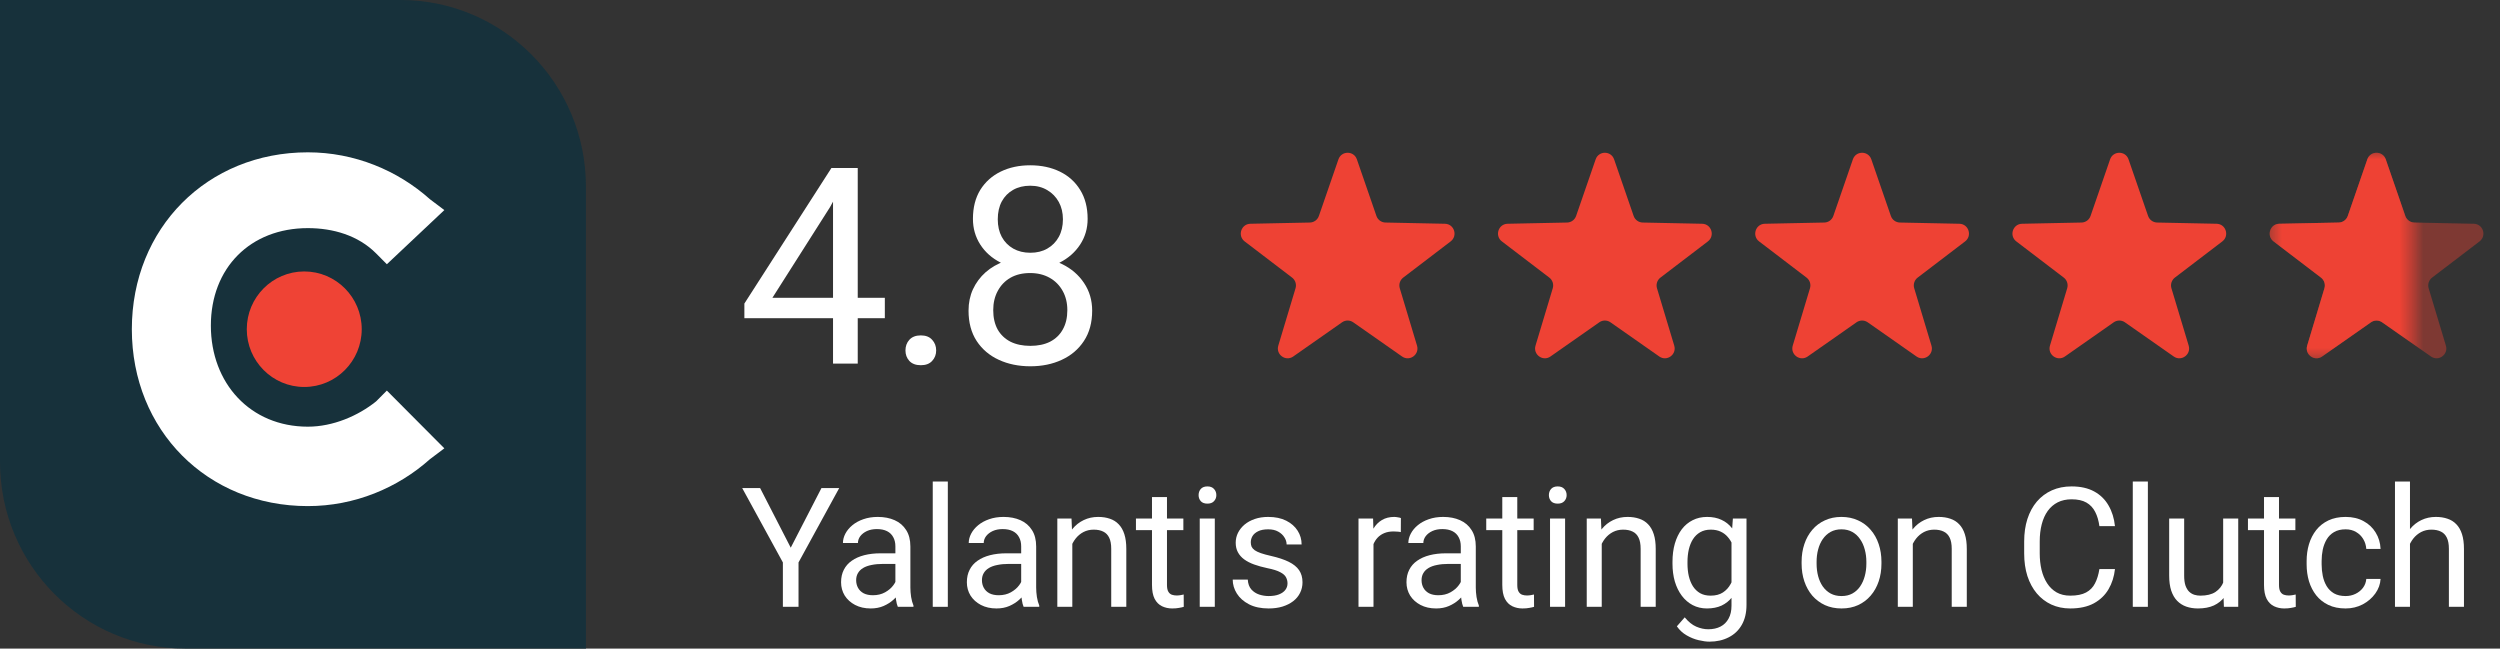 <svg width="212" height="55" viewBox="0 0 212 55" fill="none" xmlns="http://www.w3.org/2000/svg"><rect x="0" y="0" width="212" height="55" fill="#333333" stroke="none"/> <path d="M0 0H33.953C42.643 0 49.688 7.089 49.688 15.833V55H15.734C7.045 55 0 47.911 0 39.167V0Z" fill="#17313B"></path> <path d="M31.892 34.039C30.369 35.264 28.237 36.182 26.105 36.182C21.231 36.182 17.881 32.508 17.881 27.61C17.881 22.713 21.231 19.345 26.105 19.345C28.237 19.345 30.369 19.957 31.892 21.488L32.806 22.407L37.68 17.815L36.461 16.896C33.72 14.447 30.065 12.917 26.105 12.917C17.576 12.917 11.18 19.345 11.18 27.917C11.18 36.488 17.576 42.917 26.105 42.917C30.065 42.917 33.72 41.386 36.461 38.937L37.68 38.019L32.806 33.121L31.892 34.039Z" fill="white"></path> <path d="M25.8 32.815C28.492 32.815 30.674 30.622 30.674 27.917C30.674 25.212 28.492 23.019 25.8 23.019C23.109 23.019 20.927 25.212 20.927 27.917C20.927 30.622 23.109 32.815 25.8 32.815Z" fill="#EF4335"></path> <path d="M75.034 25.251V26.982H63.123V25.741L70.505 14.245H72.215L70.381 17.572L65.501 25.251H75.034ZM72.736 14.245V30.833H70.641V14.245H72.736Z" fill="white"></path> <path d="M76.783 29.717C76.783 29.36 76.892 29.06 77.111 28.817C77.338 28.566 77.662 28.441 78.085 28.441C78.507 28.441 78.828 28.566 79.047 28.817C79.274 29.06 79.387 29.36 79.387 29.717C79.387 30.066 79.274 30.362 79.047 30.605C78.828 30.849 78.507 30.97 78.085 30.97C77.662 30.97 77.338 30.849 77.111 30.605C76.892 30.362 76.783 30.066 76.783 29.717Z" fill="white"></path> <path d="M92.616 26.344C92.616 27.355 92.382 28.213 91.914 28.919C91.453 29.618 90.827 30.15 90.034 30.514C89.249 30.879 88.362 31.061 87.374 31.061C86.385 31.061 85.494 30.879 84.702 30.514C83.909 30.15 83.283 29.618 82.822 28.919C82.362 28.213 82.132 27.355 82.132 26.344C82.132 25.684 82.256 25.08 82.505 24.533C82.762 23.978 83.12 23.496 83.581 23.086C84.049 22.676 84.6 22.361 85.234 22.14C85.875 21.912 86.581 21.799 87.351 21.799C88.362 21.799 89.264 21.996 90.057 22.391C90.85 22.778 91.472 23.314 91.925 23.997C92.386 24.681 92.616 25.463 92.616 26.344ZM90.51 26.299C90.51 25.684 90.378 25.14 90.114 24.67C89.849 24.191 89.48 23.819 89.004 23.553C88.528 23.287 87.978 23.154 87.351 23.154C86.71 23.154 86.155 23.287 85.687 23.553C85.226 23.819 84.868 24.191 84.611 24.67C84.355 25.14 84.226 25.684 84.226 26.299C84.226 26.937 84.351 27.484 84.6 27.939C84.856 28.388 85.219 28.733 85.687 28.976C86.162 29.212 86.725 29.329 87.374 29.329C88.023 29.329 88.581 29.212 89.049 28.976C89.517 28.733 89.876 28.388 90.125 27.939C90.382 27.484 90.51 26.937 90.51 26.299ZM92.231 18.563C92.231 19.368 92.019 20.093 91.597 20.739C91.174 21.385 90.597 21.893 89.865 22.266C89.132 22.638 88.302 22.824 87.374 22.824C86.43 22.824 85.589 22.638 84.849 22.266C84.117 21.893 83.543 21.385 83.128 20.739C82.713 20.093 82.505 19.368 82.505 18.563C82.505 17.598 82.713 16.778 83.128 16.102C83.551 15.426 84.128 14.909 84.86 14.552C85.592 14.195 86.426 14.017 87.362 14.017C88.306 14.017 89.144 14.195 89.876 14.552C90.608 14.909 91.182 15.426 91.597 16.102C92.019 16.778 92.231 17.598 92.231 18.563ZM90.136 18.597C90.136 18.043 90.019 17.553 89.785 17.127C89.551 16.702 89.227 16.368 88.812 16.125C88.396 15.874 87.913 15.749 87.362 15.749C86.811 15.749 86.328 15.866 85.913 16.102C85.506 16.33 85.185 16.656 84.951 17.082C84.724 17.507 84.611 18.012 84.611 18.597C84.611 19.167 84.724 19.664 84.951 20.09C85.185 20.515 85.509 20.845 85.924 21.081C86.34 21.316 86.823 21.434 87.374 21.434C87.925 21.434 88.404 21.316 88.812 21.081C89.227 20.845 89.551 20.515 89.785 20.09C90.019 19.664 90.136 19.167 90.136 18.597Z" fill="white"></path> <path d="M113.499 13.514C113.757 12.768 114.806 12.768 115.064 13.514L116.721 18.312C116.834 18.641 117.14 18.864 117.486 18.871L122.532 18.975C123.317 18.991 123.641 19.995 123.015 20.472L118.994 23.54C118.718 23.751 118.601 24.112 118.701 24.446L120.163 29.307C120.39 30.063 119.542 30.683 118.897 30.232L114.754 27.331C114.47 27.132 114.093 27.132 113.808 27.331L109.666 30.232C109.021 30.683 108.173 30.063 108.4 29.307L109.861 24.446C109.962 24.112 109.845 23.751 109.569 23.54L105.547 20.472C104.922 19.995 105.246 18.991 106.031 18.975L111.077 18.871C111.423 18.864 111.728 18.641 111.842 18.312L113.499 13.514Z" fill="#EE4234"></path> <path d="M135.311 13.514C135.569 12.768 136.618 12.768 136.876 13.514L138.533 18.312C138.647 18.641 138.952 18.864 139.298 18.871L144.344 18.975C145.129 18.991 145.453 19.995 144.828 20.472L140.806 23.54C140.53 23.751 140.413 24.112 140.513 24.446L141.975 29.307C142.202 30.063 141.354 30.683 140.709 30.232L136.567 27.331C136.282 27.132 135.905 27.132 135.621 27.331L131.478 30.232C130.833 30.683 129.985 30.063 130.212 29.307L131.674 24.446C131.774 24.112 131.657 23.751 131.381 23.54L127.36 20.472C126.734 19.995 127.058 18.991 127.843 18.975L132.889 18.871C133.235 18.864 133.541 18.641 133.654 18.312L135.311 13.514Z" fill="#EE4234"></path> <path d="M157.124 13.514C157.381 12.768 158.43 12.768 158.688 13.514L160.345 18.312C160.459 18.641 160.764 18.864 161.111 18.871L166.157 18.975C166.942 18.991 167.266 19.995 166.64 20.472L162.618 23.54C162.342 23.751 162.225 24.112 162.326 24.446L163.787 29.307C164.015 30.063 163.166 30.683 162.522 30.232L158.379 27.331C158.095 27.132 157.717 27.132 157.433 27.331L153.29 30.232C152.646 30.683 151.797 30.063 152.025 29.307L153.486 24.446C153.586 24.112 153.47 23.751 153.194 23.54L149.172 20.472C148.546 19.995 148.87 18.991 149.655 18.975L154.701 18.871C155.048 18.864 155.353 18.641 155.467 18.312L157.124 13.514Z" fill="#EE4234"></path> <path d="M178.936 13.514C179.194 12.768 180.243 12.768 180.5 13.514L182.157 18.312C182.271 18.641 182.577 18.864 182.923 18.871L187.969 18.975C188.754 18.991 189.078 19.995 188.452 20.472L184.43 23.54C184.154 23.751 184.038 24.112 184.138 24.446L185.6 29.307C185.827 30.063 184.978 30.683 184.334 30.232L180.191 27.331C179.907 27.132 179.529 27.132 179.245 27.331L175.102 30.232C174.458 30.683 173.609 30.063 173.837 29.307L175.298 24.446C175.399 24.112 175.282 23.751 175.006 23.54L170.984 20.472C170.358 19.995 170.683 18.991 171.468 18.975L176.514 18.871C176.86 18.864 177.165 18.641 177.279 18.312L178.936 13.514Z" fill="#EE4234"></path> <path d="M200.748 13.514C201.006 12.768 202.055 12.768 202.313 13.514L203.97 18.312C204.084 18.641 204.389 18.864 204.735 18.871L209.781 18.975C210.566 18.991 210.89 19.995 210.265 20.472L206.243 23.54C205.967 23.751 205.85 24.112 205.95 24.446L207.412 29.307C207.639 30.063 206.791 30.683 206.146 30.232L202.003 27.331C201.719 27.132 201.342 27.132 201.057 27.331L196.915 30.232C196.27 30.683 195.422 30.063 195.649 29.307L197.111 24.446C197.211 24.112 197.094 23.751 196.818 23.54L192.796 20.472C192.171 19.995 192.495 18.991 193.28 18.975L198.326 18.871C198.672 18.864 198.977 18.641 199.091 18.312L200.748 13.514Z" fill="#EE4234" fill-opacity="0.4"></path> <mask id="mask0_1386_394695" style="mask-type: alpha" maskUnits="userSpaceOnUse" x="192" y="12" width="13" height="19"> <rect x="192.539" y="12.917" width="12.008" height="17.5" fill="#D9D9D9"></rect> </mask> <g mask="url(#mask0_1386_394695)"> <path d="M200.748 13.514C201.006 12.768 202.055 12.768 202.313 13.514L203.97 18.312C204.084 18.641 204.389 18.864 204.735 18.871L209.781 18.975C210.566 18.991 210.89 19.995 210.265 20.472L206.243 23.54C205.967 23.751 205.85 24.112 205.95 24.446L207.412 29.307C207.639 30.063 206.791 30.683 206.146 30.232L202.003 27.331C201.719 27.132 201.342 27.132 201.057 27.331L196.915 30.232C196.27 30.683 195.422 30.063 195.649 29.307L197.111 24.446C197.211 24.112 197.094 23.751 196.818 23.54L192.796 20.472C192.171 19.995 192.495 18.991 193.28 18.975L198.326 18.871C198.672 18.864 198.977 18.641 199.091 18.312L200.748 13.514Z" fill="#EE4234"></path> </g> <path d="M64.457 41.387L67.055 46.443L69.66 41.387H71.166L67.715 47.695V51.458H66.388V47.695L62.938 41.387H64.457Z" fill="white"></path> <path d="M75.929 50.179V46.326C75.929 46.031 75.869 45.775 75.75 45.558C75.635 45.337 75.461 45.166 75.228 45.046C74.994 44.926 74.705 44.866 74.361 44.866C74.041 44.866 73.759 44.921 73.516 45.032C73.278 45.143 73.09 45.288 72.952 45.468C72.819 45.648 72.753 45.842 72.753 46.049H71.481C71.481 45.782 71.55 45.516 71.687 45.254C71.825 44.991 72.022 44.753 72.279 44.541C72.54 44.324 72.851 44.154 73.213 44.029C73.58 43.9 73.988 43.835 74.437 43.835C74.978 43.835 75.454 43.928 75.867 44.112C76.284 44.297 76.609 44.576 76.843 44.949C77.081 45.318 77.2 45.782 77.2 46.34V49.826C77.2 50.075 77.221 50.34 77.262 50.621C77.308 50.903 77.375 51.145 77.462 51.348V51.458H76.135C76.071 51.311 76.02 51.115 75.984 50.87C75.947 50.621 75.929 50.391 75.929 50.179ZM76.149 46.921L76.162 47.82H74.877C74.515 47.82 74.192 47.85 73.908 47.91C73.624 47.965 73.385 48.05 73.193 48.166C73 48.281 72.854 48.426 72.753 48.602C72.652 48.772 72.602 48.973 72.602 49.203C72.602 49.438 72.654 49.653 72.76 49.847C72.865 50.04 73.023 50.195 73.234 50.31C73.45 50.421 73.713 50.476 74.025 50.476C74.414 50.476 74.758 50.393 75.056 50.227C75.354 50.061 75.59 49.858 75.764 49.618C75.942 49.379 76.039 49.146 76.052 48.92L76.596 49.535C76.563 49.729 76.476 49.943 76.334 50.179C76.192 50.414 76.002 50.64 75.764 50.856C75.53 51.069 75.251 51.246 74.925 51.389C74.604 51.528 74.242 51.597 73.839 51.597C73.335 51.597 72.893 51.498 72.512 51.299C72.136 51.101 71.843 50.836 71.632 50.504C71.426 50.167 71.323 49.791 71.323 49.376C71.323 48.975 71.401 48.622 71.557 48.318C71.713 48.009 71.937 47.753 72.231 47.55C72.524 47.343 72.877 47.186 73.289 47.08C73.701 46.974 74.162 46.921 74.671 46.921H76.149Z" fill="white"></path> <path d="M80.375 40.833V51.458H79.097V40.833H80.375Z" fill="white"></path> <path d="M86.596 50.179V46.326C86.596 46.031 86.536 45.775 86.417 45.558C86.302 45.337 86.128 45.166 85.894 45.046C85.661 44.926 85.372 44.866 85.028 44.866C84.708 44.866 84.426 44.921 84.183 45.032C83.945 45.143 83.757 45.288 83.619 45.468C83.486 45.648 83.42 45.842 83.42 46.049H82.148C82.148 45.782 82.217 45.516 82.354 45.254C82.492 44.991 82.689 44.753 82.945 44.541C83.207 44.324 83.518 44.154 83.88 44.029C84.247 43.9 84.655 43.835 85.104 43.835C85.645 43.835 86.121 43.928 86.534 44.112C86.951 44.297 87.276 44.576 87.51 44.949C87.748 45.318 87.867 45.782 87.867 46.34V49.826C87.867 50.075 87.888 50.34 87.929 50.621C87.975 50.903 88.041 51.145 88.129 51.348V51.458H86.802C86.738 51.311 86.687 51.115 86.651 50.87C86.614 50.621 86.596 50.391 86.596 50.179ZM86.816 46.921L86.829 47.82H85.544C85.182 47.82 84.859 47.85 84.575 47.91C84.291 47.965 84.052 48.05 83.86 48.166C83.667 48.281 83.521 48.426 83.42 48.602C83.319 48.772 83.269 48.973 83.269 49.203C83.269 49.438 83.321 49.653 83.427 49.847C83.532 50.04 83.69 50.195 83.901 50.31C84.116 50.421 84.38 50.476 84.692 50.476C85.081 50.476 85.425 50.393 85.723 50.227C86.02 50.061 86.257 49.858 86.431 49.618C86.609 49.379 86.706 49.146 86.719 48.92L87.263 49.535C87.23 49.729 87.143 49.943 87.001 50.179C86.859 50.414 86.669 50.64 86.431 50.856C86.197 51.069 85.917 51.246 85.592 51.389C85.271 51.528 84.909 51.597 84.506 51.597C84.002 51.597 83.56 51.498 83.179 51.299C82.803 51.101 82.51 50.836 82.299 50.504C82.093 50.167 81.99 49.791 81.99 49.376C81.99 48.975 82.068 48.622 82.224 48.318C82.38 48.009 82.604 47.753 82.897 47.55C83.191 47.343 83.544 47.186 83.956 47.08C84.368 46.974 84.829 46.921 85.338 46.921H86.816Z" fill="white"></path> <path d="M90.932 45.572V51.458H89.661V43.974H90.864L90.932 45.572ZM90.63 47.432L90.101 47.412C90.105 46.9 90.181 46.427 90.328 45.994C90.474 45.556 90.68 45.175 90.946 44.852C91.212 44.529 91.528 44.28 91.895 44.105C92.266 43.925 92.676 43.835 93.125 43.835C93.492 43.835 93.822 43.886 94.115 43.988C94.408 44.084 94.658 44.241 94.864 44.458C95.075 44.675 95.236 44.956 95.346 45.302C95.456 45.643 95.511 46.06 95.511 46.554V51.458H94.232V46.54C94.232 46.148 94.175 45.834 94.06 45.599C93.946 45.359 93.778 45.187 93.558 45.081C93.338 44.97 93.068 44.914 92.747 44.914C92.431 44.914 92.142 44.981 91.881 45.115C91.624 45.249 91.402 45.433 91.214 45.669C91.031 45.904 90.887 46.173 90.781 46.478C90.68 46.778 90.63 47.096 90.63 47.432Z" fill="white"></path> <path d="M100.349 43.974V44.956H96.328V43.974H100.349ZM97.689 42.154H98.96V49.605C98.96 49.858 98.999 50.05 99.077 50.179C99.155 50.308 99.256 50.393 99.38 50.435C99.504 50.476 99.636 50.497 99.779 50.497C99.884 50.497 99.994 50.488 100.109 50.469C100.228 50.446 100.317 50.428 100.377 50.414L100.383 51.458C100.283 51.491 100.15 51.521 99.985 51.548C99.824 51.581 99.63 51.597 99.4 51.597C99.089 51.597 98.802 51.534 98.541 51.41C98.28 51.285 98.072 51.078 97.916 50.787C97.764 50.492 97.689 50.096 97.689 49.598V42.154Z" fill="white"></path> <path d="M103.015 43.974V51.458H101.737V43.974H103.015ZM101.641 41.989C101.641 41.781 101.702 41.606 101.826 41.463C101.955 41.32 102.142 41.248 102.39 41.248C102.633 41.248 102.818 41.32 102.947 41.463C103.08 41.606 103.146 41.781 103.146 41.989C103.146 42.187 103.08 42.357 102.947 42.5C102.818 42.639 102.633 42.708 102.39 42.708C102.142 42.708 101.955 42.639 101.826 42.5C101.702 42.357 101.641 42.187 101.641 41.989Z" fill="white"></path> <path d="M109.181 49.473C109.181 49.289 109.139 49.118 109.057 48.961C108.979 48.8 108.816 48.654 108.569 48.525C108.326 48.392 107.959 48.276 107.469 48.179C107.057 48.092 106.683 47.988 106.349 47.868C106.019 47.748 105.737 47.603 105.503 47.432C105.274 47.262 105.097 47.061 104.974 46.831C104.85 46.6 104.788 46.33 104.788 46.021C104.788 45.726 104.852 45.447 104.981 45.184C105.114 44.921 105.299 44.689 105.537 44.486C105.78 44.283 106.071 44.124 106.41 44.008C106.75 43.893 107.128 43.835 107.545 43.835C108.14 43.835 108.649 43.941 109.071 44.154C109.492 44.366 109.815 44.649 110.04 45.005C110.264 45.355 110.377 45.745 110.377 46.173H109.105C109.105 45.966 109.043 45.765 108.919 45.572C108.8 45.373 108.624 45.21 108.39 45.081C108.161 44.951 107.879 44.887 107.545 44.887C107.192 44.887 106.905 44.942 106.685 45.053C106.47 45.159 106.312 45.295 106.211 45.461C106.115 45.627 106.067 45.802 106.067 45.987C106.067 46.125 106.09 46.25 106.135 46.36C106.186 46.466 106.273 46.566 106.397 46.658C106.52 46.745 106.695 46.828 106.919 46.907C107.144 46.985 107.43 47.063 107.778 47.142C108.388 47.28 108.89 47.446 109.284 47.64C109.678 47.834 109.971 48.071 110.164 48.352C110.356 48.634 110.452 48.975 110.452 49.376C110.452 49.704 110.384 50.003 110.246 50.276C110.113 50.547 109.919 50.783 109.662 50.981C109.41 51.175 109.107 51.327 108.754 51.438C108.406 51.544 108.014 51.597 107.579 51.597C106.924 51.597 106.369 51.479 105.915 51.244C105.462 51.009 105.118 50.704 104.884 50.331C104.651 49.957 104.534 49.563 104.534 49.148H105.812C105.831 49.498 105.932 49.777 106.115 49.985C106.298 50.188 106.523 50.333 106.789 50.421C107.054 50.504 107.318 50.545 107.579 50.545C107.927 50.545 108.218 50.499 108.452 50.407C108.69 50.315 108.871 50.188 108.995 50.026C109.119 49.865 109.181 49.681 109.181 49.473Z" fill="white"></path> <path d="M116.472 45.15V51.458H115.201V43.974H116.438L116.472 45.15ZM118.796 43.932L118.789 45.122C118.684 45.099 118.583 45.085 118.487 45.081C118.395 45.071 118.29 45.067 118.17 45.067C117.877 45.067 117.618 45.113 117.394 45.205C117.169 45.297 116.979 45.426 116.823 45.592C116.667 45.758 116.544 45.957 116.452 46.187C116.365 46.413 116.307 46.662 116.28 46.934L115.923 47.142C115.923 46.69 115.966 46.266 116.053 45.869C116.145 45.472 116.285 45.122 116.472 44.818C116.66 44.509 116.899 44.269 117.187 44.098C117.481 43.923 117.829 43.835 118.232 43.835C118.324 43.835 118.429 43.847 118.548 43.87C118.668 43.889 118.75 43.909 118.796 43.932Z" fill="white"></path> <path d="M123.875 50.179V46.326C123.875 46.031 123.815 45.775 123.696 45.558C123.582 45.337 123.408 45.166 123.174 45.046C122.94 44.926 122.651 44.866 122.308 44.866C121.987 44.866 121.705 44.921 121.462 45.032C121.224 45.143 121.036 45.288 120.899 45.468C120.766 45.648 120.699 45.842 120.699 46.049H119.428C119.428 45.782 119.496 45.516 119.634 45.254C119.771 44.991 119.968 44.753 120.225 44.541C120.486 44.324 120.798 44.154 121.16 44.029C121.526 43.9 121.934 43.835 122.383 43.835C122.924 43.835 123.401 43.928 123.813 44.112C124.23 44.297 124.556 44.576 124.789 44.949C125.028 45.318 125.147 45.782 125.147 46.34V49.826C125.147 50.075 125.167 50.34 125.209 50.621C125.254 50.903 125.321 51.145 125.408 51.348V51.458H124.081C124.017 51.311 123.967 51.115 123.93 50.87C123.893 50.621 123.875 50.391 123.875 50.179ZM124.095 46.921L124.109 47.82H122.823C122.461 47.82 122.138 47.85 121.854 47.91C121.57 47.965 121.332 48.05 121.139 48.166C120.947 48.281 120.8 48.426 120.699 48.602C120.598 48.772 120.548 48.973 120.548 49.203C120.548 49.438 120.601 49.653 120.706 49.847C120.812 50.04 120.97 50.195 121.18 50.31C121.396 50.421 121.659 50.476 121.971 50.476C122.36 50.476 122.704 50.393 123.002 50.227C123.3 50.061 123.536 49.858 123.71 49.618C123.889 49.379 123.985 49.146 123.999 48.92L124.542 49.535C124.51 49.729 124.423 49.943 124.281 50.179C124.139 50.414 123.948 50.64 123.71 50.856C123.476 51.069 123.197 51.246 122.871 51.389C122.551 51.528 122.189 51.597 121.785 51.597C121.281 51.597 120.839 51.498 120.459 51.299C120.083 51.101 119.79 50.836 119.579 50.504C119.373 50.167 119.269 49.791 119.269 49.376C119.269 48.975 119.347 48.622 119.503 48.318C119.659 48.009 119.883 47.753 120.177 47.55C120.47 47.343 120.823 47.186 121.235 47.08C121.648 46.974 122.108 46.921 122.617 46.921H124.095Z" fill="white"></path> <path d="M130.054 43.974V44.956H126.033V43.974H130.054ZM127.394 42.154H128.665V49.605C128.665 49.858 128.704 50.05 128.782 50.179C128.86 50.308 128.961 50.393 129.085 50.435C129.209 50.476 129.341 50.497 129.483 50.497C129.589 50.497 129.699 50.488 129.813 50.469C129.933 50.446 130.022 50.428 130.082 50.414L130.088 51.458C129.988 51.491 129.855 51.521 129.69 51.548C129.529 51.581 129.335 51.597 129.105 51.597C128.794 51.597 128.507 51.534 128.246 51.41C127.985 51.285 127.776 51.078 127.621 50.787C127.469 50.492 127.394 50.096 127.394 49.598V42.154Z" fill="white"></path> <path d="M132.72 43.974V51.458H131.442V43.974H132.72ZM131.346 41.989C131.346 41.781 131.407 41.606 131.531 41.463C131.659 41.32 131.847 41.248 132.095 41.248C132.338 41.248 132.523 41.32 132.652 41.463C132.785 41.606 132.851 41.781 132.851 41.989C132.851 42.187 132.785 42.357 132.652 42.5C132.523 42.639 132.338 42.708 132.095 42.708C131.847 42.708 131.659 42.639 131.531 42.5C131.407 42.357 131.346 42.187 131.346 41.989Z" fill="white"></path> <path d="M135.827 45.572V51.458H134.555V43.974H135.758L135.827 45.572ZM135.524 47.432L134.995 47.412C134.999 46.9 135.075 46.427 135.222 45.994C135.368 45.556 135.575 45.175 135.84 44.852C136.106 44.529 136.422 44.28 136.789 44.105C137.16 43.925 137.57 43.835 138.019 43.835C138.386 43.835 138.716 43.886 139.009 43.988C139.303 44.084 139.552 44.241 139.759 44.458C139.969 44.675 140.13 44.956 140.24 45.302C140.35 45.643 140.405 46.06 140.405 46.554V51.458H139.126V46.54C139.126 46.148 139.069 45.834 138.954 45.599C138.84 45.359 138.673 45.187 138.453 45.081C138.233 44.97 137.962 44.914 137.641 44.914C137.325 44.914 137.036 44.981 136.775 45.115C136.519 45.249 136.296 45.433 136.108 45.669C135.925 45.904 135.781 46.173 135.675 46.478C135.575 46.778 135.524 47.096 135.524 47.432Z" fill="white"></path> <path d="M146.948 43.974H148.103V51.299C148.103 51.959 147.97 52.521 147.704 52.987C147.438 53.453 147.067 53.806 146.591 54.045C146.119 54.29 145.573 54.412 144.955 54.412C144.698 54.412 144.396 54.37 144.047 54.288C143.704 54.209 143.364 54.073 143.03 53.879C142.7 53.69 142.423 53.434 142.198 53.112L142.865 52.351C143.177 52.729 143.502 52.992 143.841 53.139C144.185 53.287 144.524 53.361 144.858 53.361C145.262 53.361 145.61 53.285 145.903 53.132C146.197 52.98 146.423 52.754 146.584 52.454C146.749 52.159 146.831 51.795 146.831 51.361V45.62L146.948 43.974ZM141.827 47.799V47.654C141.827 47.082 141.893 46.563 142.026 46.097C142.164 45.627 142.359 45.224 142.611 44.887C142.867 44.55 143.177 44.292 143.539 44.112C143.901 43.928 144.308 43.835 144.762 43.835C145.23 43.835 145.637 43.918 145.986 44.084C146.339 44.246 146.636 44.483 146.879 44.797C147.127 45.106 147.322 45.479 147.464 45.917C147.606 46.356 147.704 46.851 147.759 47.405V48.041C147.709 48.59 147.61 49.083 147.464 49.522C147.322 49.96 147.127 50.333 146.879 50.642C146.636 50.951 146.339 51.188 145.986 51.355C145.633 51.516 145.22 51.597 144.748 51.597C144.304 51.597 143.901 51.502 143.539 51.313C143.181 51.124 142.874 50.859 142.617 50.518C142.361 50.176 142.164 49.775 142.026 49.314C141.893 48.848 141.827 48.343 141.827 47.799ZM143.099 47.654V47.799C143.099 48.173 143.135 48.523 143.209 48.85C143.287 49.178 143.403 49.466 143.559 49.715C143.72 49.964 143.924 50.16 144.171 50.303C144.418 50.441 144.714 50.511 145.058 50.511C145.479 50.511 145.828 50.421 146.103 50.241C146.378 50.061 146.595 49.824 146.756 49.528C146.921 49.233 147.049 48.913 147.141 48.567V46.9C147.09 46.646 147.012 46.402 146.907 46.167C146.806 45.927 146.673 45.715 146.508 45.53C146.348 45.341 146.148 45.191 145.91 45.081C145.672 44.97 145.392 44.914 145.071 44.914C144.723 44.914 144.423 44.988 144.171 45.136C143.924 45.279 143.72 45.477 143.559 45.731C143.403 45.98 143.287 46.27 143.209 46.602C143.135 46.93 143.099 47.28 143.099 47.654Z" fill="white"></path> <path d="M152.776 47.799V47.64C152.776 47.1 152.854 46.6 153.009 46.139C153.165 45.673 153.39 45.27 153.683 44.928C153.976 44.583 154.332 44.315 154.749 44.126C155.166 43.932 155.633 43.835 156.151 43.835C156.673 43.835 157.143 43.932 157.56 44.126C157.982 44.315 158.339 44.583 158.632 44.928C158.93 45.27 159.157 45.673 159.313 46.139C159.469 46.6 159.547 47.1 159.547 47.64V47.799C159.547 48.339 159.469 48.839 159.313 49.3C159.157 49.761 158.93 50.165 158.632 50.511C158.339 50.852 157.984 51.119 157.567 51.313C157.155 51.502 156.687 51.597 156.165 51.597C155.642 51.597 155.172 51.502 154.755 51.313C154.338 51.119 153.981 50.852 153.683 50.511C153.39 50.165 153.165 49.761 153.009 49.3C152.854 48.839 152.776 48.339 152.776 47.799ZM154.047 47.64V47.799C154.047 48.173 154.091 48.525 154.178 48.857C154.265 49.185 154.396 49.475 154.57 49.729C154.749 49.983 154.971 50.183 155.237 50.331C155.502 50.474 155.812 50.545 156.165 50.545C156.513 50.545 156.818 50.474 157.079 50.331C157.345 50.183 157.565 49.983 157.739 49.729C157.913 49.475 158.044 49.185 158.131 48.857C158.222 48.525 158.268 48.173 158.268 47.799V47.64C158.268 47.271 158.222 46.923 158.131 46.595C158.044 46.263 157.911 45.971 157.732 45.717C157.558 45.459 157.338 45.256 157.072 45.108C156.811 44.961 156.504 44.887 156.151 44.887C155.803 44.887 155.496 44.961 155.23 45.108C154.969 45.256 154.749 45.459 154.57 45.717C154.396 45.971 154.265 46.263 154.178 46.595C154.091 46.923 154.047 47.271 154.047 47.64Z" fill="white"></path> <path d="M162.206 45.572V51.458H160.934V43.974H162.137L162.206 45.572ZM161.904 47.432L161.374 47.412C161.379 46.9 161.455 46.427 161.601 45.994C161.748 45.556 161.954 45.175 162.22 44.852C162.486 44.529 162.802 44.28 163.169 44.105C163.54 43.925 163.95 43.835 164.399 43.835C164.766 43.835 165.096 43.886 165.389 43.988C165.682 44.084 165.932 44.241 166.138 44.458C166.349 44.675 166.509 44.956 166.619 45.302C166.729 45.643 166.784 46.06 166.784 46.554V51.458H165.506V46.54C165.506 46.148 165.448 45.834 165.334 45.599C165.219 45.359 165.052 45.187 164.832 45.081C164.612 44.97 164.342 44.914 164.021 44.914C163.705 44.914 163.416 44.981 163.155 45.115C162.898 45.249 162.676 45.433 162.488 45.669C162.305 45.904 162.16 46.173 162.055 46.478C161.954 46.778 161.904 47.096 161.904 47.432Z" fill="white"></path> <path d="M178.029 48.256H179.349C179.28 48.892 179.099 49.462 178.805 49.964C178.512 50.467 178.097 50.866 177.561 51.161C177.025 51.451 176.356 51.597 175.554 51.597C174.967 51.597 174.434 51.486 173.952 51.265C173.476 51.043 173.066 50.73 172.722 50.324C172.378 49.913 172.112 49.422 171.924 48.85C171.741 48.274 171.65 47.633 171.65 46.928V45.925C171.65 45.219 171.741 44.58 171.924 44.008C172.112 43.432 172.38 42.938 172.729 42.528C173.082 42.118 173.506 41.802 174 41.58C174.495 41.359 175.052 41.248 175.671 41.248C176.427 41.248 177.066 41.391 177.589 41.677C178.111 41.963 178.517 42.36 178.805 42.867C179.099 43.37 179.28 43.953 179.349 44.617H178.029C177.965 44.147 177.845 43.743 177.671 43.407C177.497 43.065 177.25 42.802 176.929 42.618C176.608 42.434 176.189 42.341 175.671 42.341C175.226 42.341 174.835 42.427 174.495 42.597C174.161 42.768 173.879 43.01 173.65 43.324C173.425 43.637 173.256 44.013 173.141 44.451C173.027 44.889 172.969 45.376 172.969 45.911V46.928C172.969 47.421 173.02 47.884 173.121 48.318C173.226 48.751 173.384 49.132 173.595 49.459C173.806 49.787 174.074 50.045 174.399 50.234C174.725 50.418 175.109 50.511 175.554 50.511C176.118 50.511 176.567 50.421 176.901 50.241C177.236 50.061 177.488 49.803 177.657 49.466C177.832 49.13 177.955 48.726 178.029 48.256Z" fill="white"></path> <path d="M182.139 40.833V51.458H180.86V40.833H182.139Z" fill="white"></path> <path d="M188.524 49.729V43.974H189.802V51.458H188.586L188.524 49.729ZM188.764 48.152L189.294 48.138C189.294 48.636 189.241 49.097 189.136 49.522C189.035 49.941 188.87 50.305 188.641 50.614C188.412 50.923 188.111 51.166 187.74 51.341C187.369 51.511 186.918 51.597 186.386 51.597C186.024 51.597 185.692 51.544 185.389 51.438C185.091 51.331 184.835 51.168 184.619 50.946C184.404 50.725 184.237 50.437 184.118 50.082C184.003 49.727 183.946 49.3 183.946 48.802V43.974H185.217V48.816C185.217 49.153 185.254 49.431 185.327 49.653C185.405 49.87 185.508 50.043 185.637 50.172C185.77 50.296 185.916 50.384 186.077 50.435C186.242 50.485 186.411 50.511 186.585 50.511C187.126 50.511 187.555 50.407 187.871 50.199C188.187 49.987 188.414 49.704 188.551 49.349C188.693 48.989 188.764 48.59 188.764 48.152Z" fill="white"></path> <path d="M194.648 43.974V44.956H190.626V43.974H194.648ZM191.988 42.154H193.259V49.605C193.259 49.858 193.298 50.05 193.376 50.179C193.454 50.308 193.555 50.393 193.679 50.435C193.802 50.476 193.935 50.497 194.077 50.497C194.183 50.497 194.293 50.488 194.407 50.469C194.526 50.446 194.616 50.428 194.675 50.414L194.682 51.458C194.581 51.491 194.448 51.521 194.283 51.548C194.123 51.581 193.928 51.597 193.699 51.597C193.388 51.597 193.101 51.534 192.84 51.41C192.579 51.285 192.37 51.078 192.214 50.787C192.063 50.492 191.988 50.096 191.988 49.598V42.154Z" fill="white"></path> <path d="M198.909 50.545C199.211 50.545 199.491 50.483 199.748 50.358C200.004 50.234 200.215 50.063 200.38 49.847C200.545 49.625 200.639 49.374 200.662 49.093H201.872C201.849 49.535 201.7 49.948 201.425 50.331C201.154 50.709 200.799 51.016 200.359 51.251C199.919 51.481 199.436 51.597 198.909 51.597C198.35 51.597 197.862 51.498 197.445 51.299C197.032 51.101 196.689 50.829 196.414 50.483C196.143 50.137 195.939 49.74 195.802 49.293C195.669 48.841 195.602 48.364 195.602 47.861V47.571C195.602 47.068 195.669 46.593 195.802 46.146C195.939 45.694 196.143 45.295 196.414 44.949C196.689 44.603 197.032 44.331 197.445 44.133C197.862 43.935 198.35 43.835 198.909 43.835C199.491 43.835 200 43.955 200.435 44.195C200.87 44.43 201.212 44.753 201.459 45.164C201.711 45.569 201.849 46.031 201.872 46.547H200.662C200.639 46.238 200.552 45.959 200.401 45.71C200.254 45.461 200.052 45.263 199.796 45.115C199.544 44.963 199.248 44.887 198.909 44.887C198.519 44.887 198.192 44.965 197.926 45.122C197.665 45.274 197.456 45.482 197.3 45.745C197.149 46.003 197.039 46.291 196.97 46.609C196.906 46.923 196.874 47.243 196.874 47.571V47.861C196.874 48.189 196.906 48.511 196.97 48.83C197.035 49.148 197.142 49.436 197.294 49.694C197.449 49.953 197.658 50.16 197.919 50.317C198.185 50.469 198.515 50.545 198.909 50.545Z" fill="white"></path> <path d="M204.366 40.833V51.458H203.094V40.833H204.366ZM204.064 47.432L203.534 47.412C203.539 46.9 203.615 46.427 203.761 45.994C203.908 45.556 204.114 45.175 204.38 44.852C204.646 44.529 204.962 44.28 205.329 44.105C205.7 43.925 206.11 43.835 206.559 43.835C206.926 43.835 207.256 43.886 207.549 43.988C207.842 44.084 208.092 44.241 208.298 44.458C208.509 44.675 208.669 44.956 208.779 45.302C208.889 45.643 208.944 46.06 208.944 46.554V51.458H207.666V46.54C207.666 46.148 207.608 45.834 207.494 45.599C207.379 45.359 207.212 45.187 206.992 45.081C206.772 44.97 206.502 44.914 206.181 44.914C205.865 44.914 205.576 44.981 205.315 45.115C205.058 45.249 204.836 45.433 204.648 45.669C204.465 45.904 204.32 46.173 204.215 46.478C204.114 46.778 204.064 47.096 204.064 47.432Z" fill="white"></path> </svg>